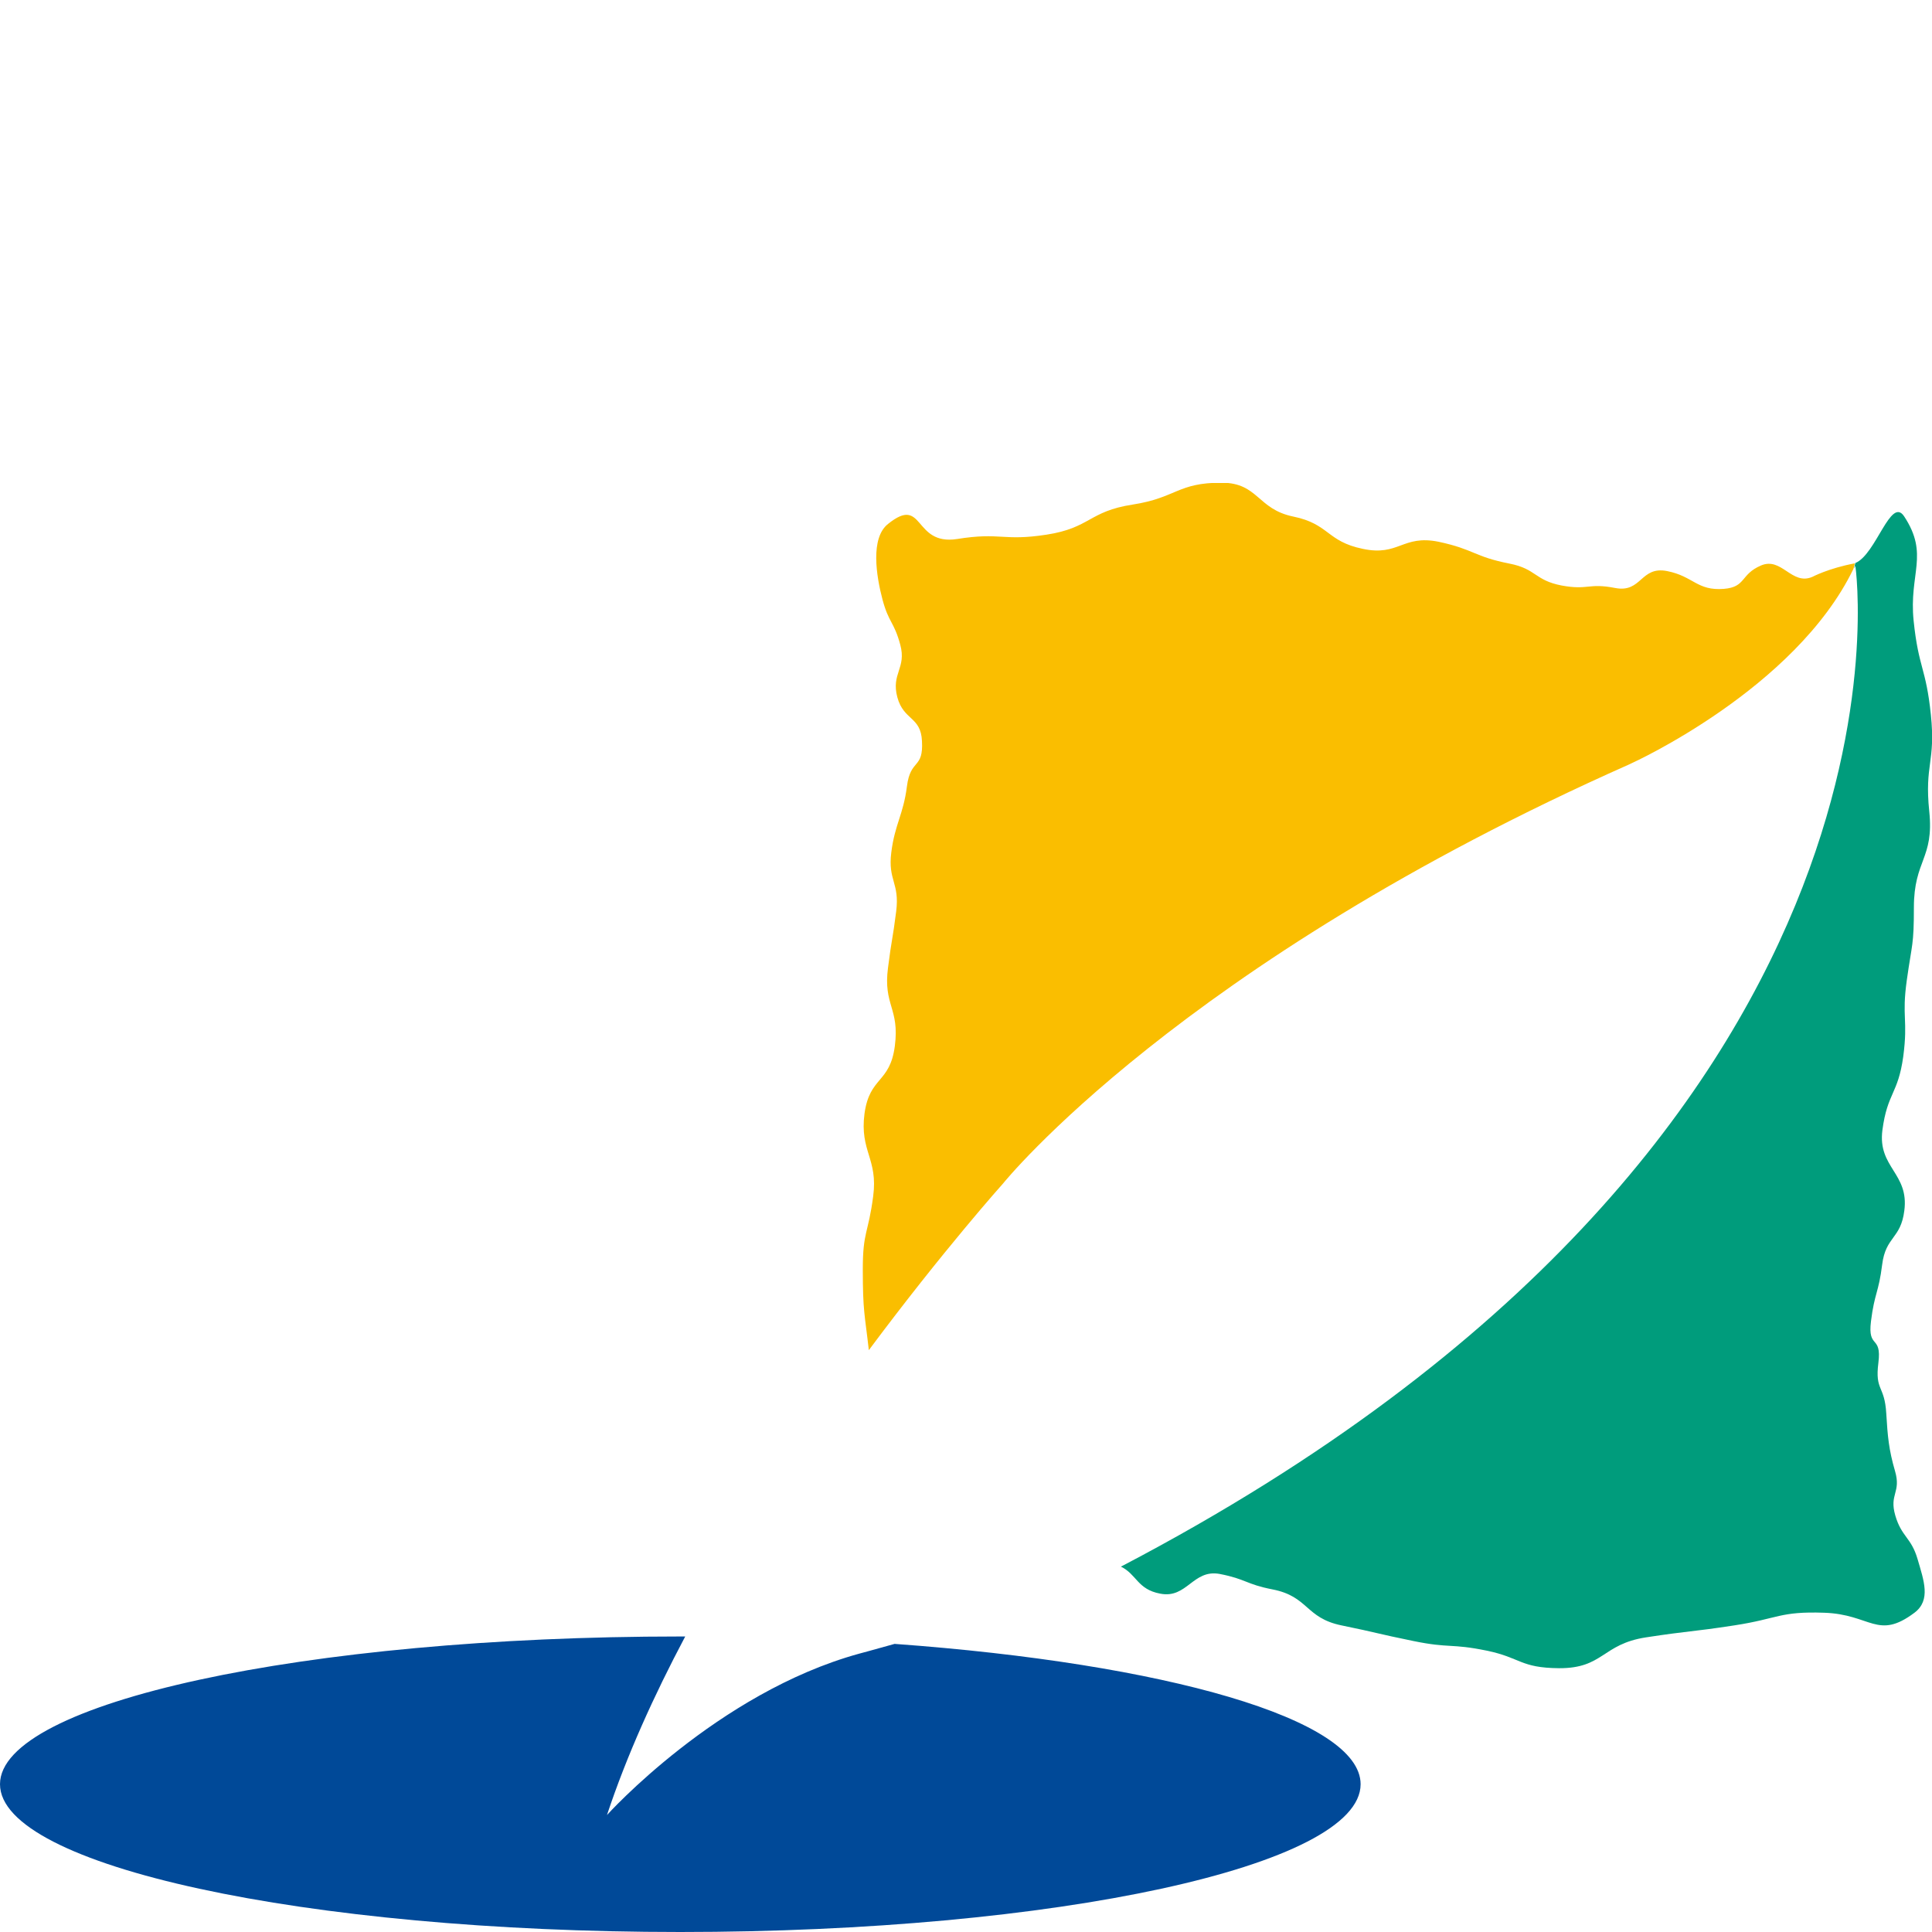 <svg width="24" height="24" viewBox="0 0 24 24" fill="none" xmlns="http://www.w3.org/2000/svg">
<g clip-path="url(#clip0_939_4655)">
<path d="M23.775 11.273C23.775 10.681 24.027 10.669 23.966 10.08C23.905 9.491 24.047 9.472 23.986 8.879C23.925 8.29 23.833 8.302 23.772 7.713C23.711 7.124 23.969 6.891 23.653 6.413C23.486 6.164 23.306 6.887 23.048 6.994L23.031 7.063C23.038 7.051 23.044 7.04 23.048 7.028C23.048 7.028 24.091 14.134 13.948 19.449C13.941 19.453 13.931 19.457 13.924 19.461C14.121 19.556 14.128 19.744 14.413 19.797C14.746 19.862 14.818 19.491 15.151 19.552C15.484 19.617 15.474 19.679 15.807 19.744C16.256 19.831 16.215 20.099 16.664 20.191C17.113 20.283 17.109 20.294 17.561 20.386C18.01 20.478 18.02 20.413 18.469 20.505C18.894 20.593 18.884 20.719 19.366 20.723C19.92 20.726 19.9 20.424 20.447 20.34C20.995 20.256 20.998 20.275 21.545 20.191C22.093 20.107 22.106 20.015 22.66 20.034C23.242 20.053 23.323 20.378 23.782 20.034C23.99 19.877 23.898 19.633 23.82 19.365C23.741 19.097 23.622 19.093 23.544 18.826C23.466 18.558 23.619 18.543 23.541 18.275C23.463 18.007 23.449 17.843 23.432 17.56C23.412 17.204 23.289 17.281 23.334 16.929C23.378 16.577 23.198 16.765 23.242 16.413C23.286 16.061 23.337 16.061 23.381 15.709C23.425 15.357 23.612 15.392 23.656 15.04C23.718 14.573 23.323 14.505 23.384 14.038C23.446 13.572 23.578 13.594 23.643 13.124C23.704 12.658 23.622 12.642 23.687 12.176C23.752 11.713 23.775 11.747 23.775 11.273Z" fill="#009C7C"/>
<path d="M22.514 7.166C22.256 7.277 22.134 6.914 21.875 7.025C21.617 7.136 21.692 7.292 21.416 7.315C21.08 7.342 21.039 7.159 20.709 7.094C20.376 7.029 20.396 7.369 20.063 7.304C19.73 7.239 19.73 7.335 19.397 7.273C19.064 7.208 19.084 7.067 18.755 7.002C18.306 6.914 18.319 6.826 17.871 6.73C17.422 6.639 17.378 6.914 16.929 6.818C16.48 6.726 16.514 6.509 16.066 6.417C15.617 6.325 15.634 6 15.178 5.996C14.624 5.996 14.617 6.183 14.07 6.268C13.523 6.352 13.547 6.558 12.999 6.642C12.452 6.726 12.435 6.608 11.888 6.696C11.34 6.78 11.483 6.145 11.031 6.509C10.81 6.684 10.885 7.155 10.963 7.449C11.041 7.74 11.106 7.721 11.184 8.011C11.262 8.302 11.068 8.367 11.147 8.661C11.225 8.952 11.439 8.899 11.453 9.205C11.473 9.56 11.31 9.419 11.266 9.77C11.221 10.122 11.116 10.237 11.072 10.589C11.028 10.941 11.177 10.964 11.133 11.319C11.089 11.671 11.075 11.671 11.031 12.023C10.97 12.489 11.177 12.524 11.116 12.994C11.055 13.461 10.803 13.369 10.739 13.835C10.678 14.302 10.909 14.394 10.847 14.86C10.786 15.327 10.718 15.296 10.718 15.767C10.718 16.294 10.742 16.321 10.793 16.772C11.721 15.526 12.462 14.7 12.462 14.7C12.462 14.7 14.655 11.973 20.24 9.495C20.25 9.491 20.261 9.484 20.271 9.48C20.271 9.48 22.3 8.562 23.024 7.067L23.041 6.998C22.715 7.059 22.514 7.166 22.514 7.166Z" fill="#FABE00"/>
<path d="M7.54 22.547C7.785 21.809 8.125 21.059 8.512 20.329C8.492 20.329 8.471 20.329 8.451 20.329C3.784 20.329 0 21.151 0 22.164C0 23.178 3.784 24 8.451 24C13.118 24 16.902 23.178 16.902 22.164C16.902 21.354 14.475 20.665 11.113 20.421C10.844 20.497 10.671 20.543 10.671 20.543C8.907 21.029 7.54 22.547 7.54 22.547Z" fill="#004998"/>
</g>
<defs>
<clipPath id="clip0_939_4655">
<rect width="24" height="18" fill="white" transform="translate(0 6)"/>
</clipPath>
</defs>
</svg>

